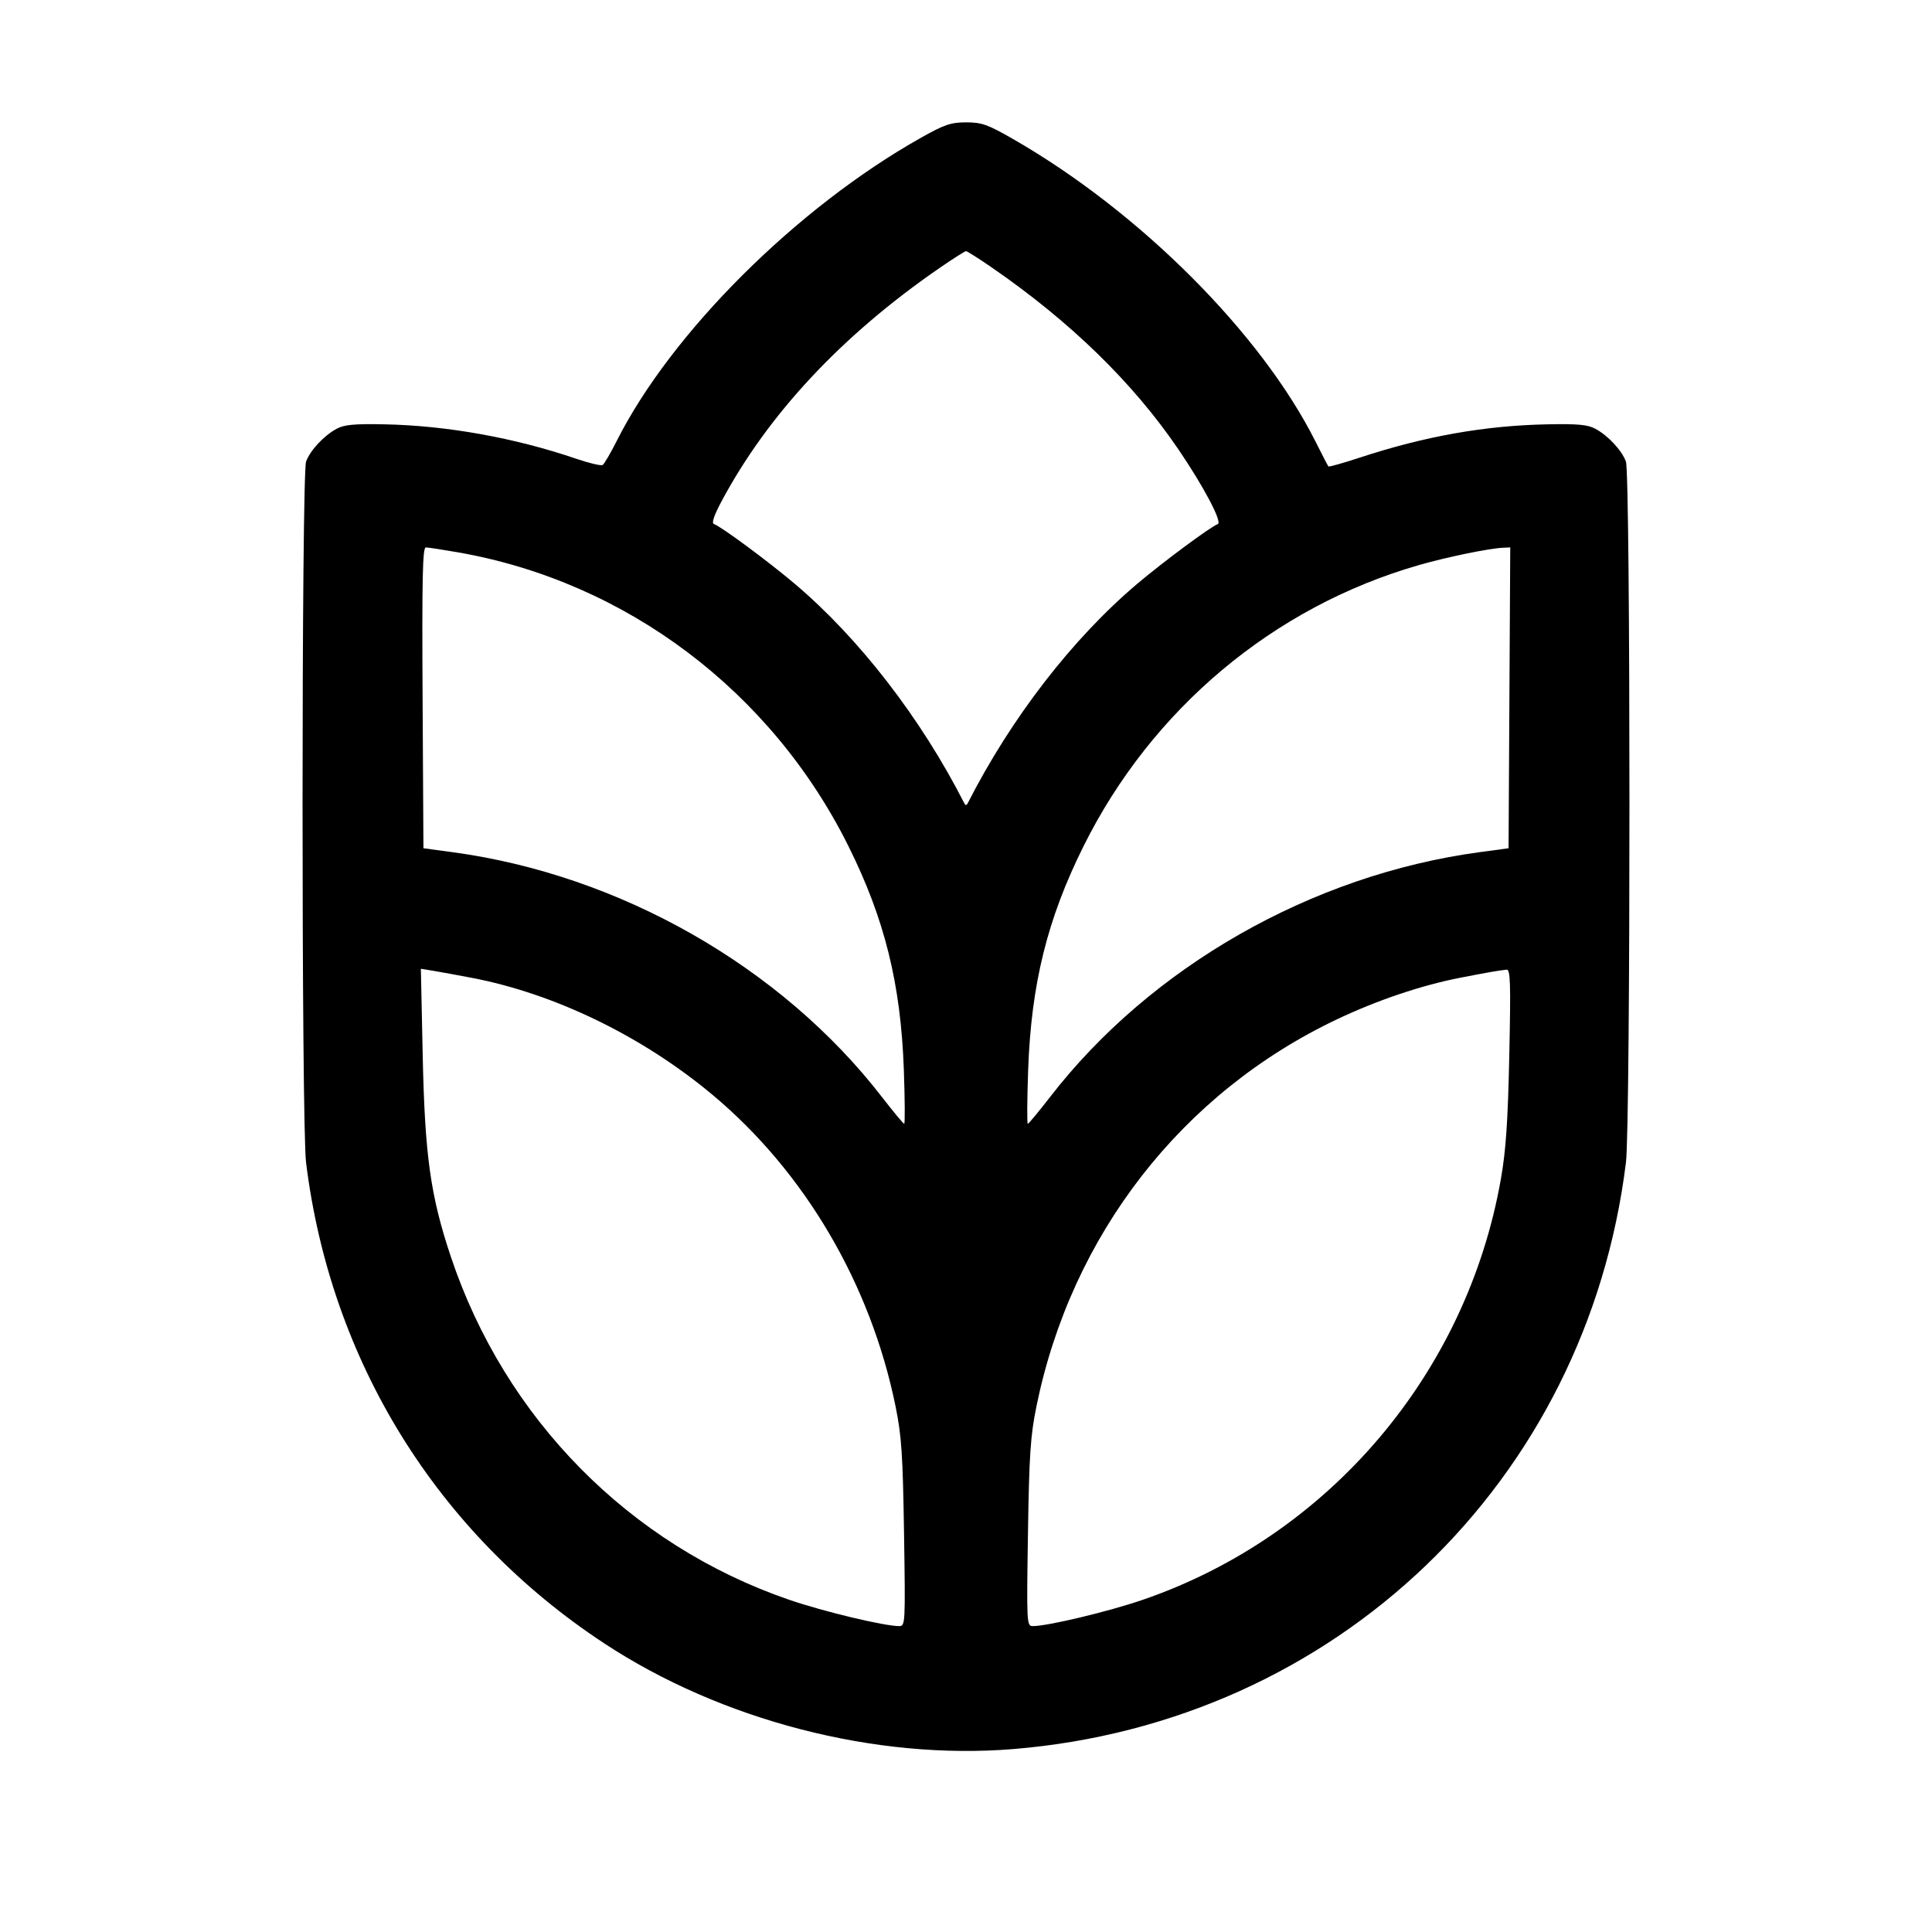 <svg fill="currentColor" viewBox="0 0 256 256" xmlns="http://www.w3.org/2000/svg"><path d="M122.027 18.256 C 105.569 27.516,88.940 44.089,81.717 58.432 C 80.902 60.051,80.062 61.483,79.850 61.614 C 79.639 61.745,78.050 61.368,76.319 60.777 C 68.215 58.009,59.182 56.388,50.954 56.226 C 46.906 56.146,45.605 56.269,44.587 56.825 C 42.902 57.745,41.125 59.653,40.560 61.148 C 39.938 62.794,39.932 149.009,40.554 154.038 C 43.808 180.366,57.929 203.161,80.000 217.713 C 95.554 227.969,116.019 233.263,134.293 231.758 C 176.951 228.246,210.211 196.393,215.446 154.038 C 216.068 149.009,216.062 62.794,215.440 61.148 C 214.875 59.653,213.098 57.745,211.413 56.825 C 210.395 56.269,209.094 56.146,205.046 56.226 C 196.732 56.390,188.824 57.794,180.133 60.650 C 177.948 61.368,176.098 61.887,176.023 61.804 C 175.948 61.721,175.192 60.266,174.343 58.570 C 167.141 44.185,151.002 28.036,134.197 18.401 C 130.865 16.490,130.084 16.213,128.018 16.214 C 125.986 16.215,125.144 16.502,122.027 18.256 M131.355 35.402 C 141.824 42.614,150.106 50.676,156.129 59.520 C 159.520 64.498,162.012 69.232,161.358 69.450 C 160.475 69.744,154.186 74.403,150.724 77.328 C 142.119 84.599,133.986 95.123,128.217 106.453 C 128.072 106.738,127.928 106.738,127.783 106.453 C 122.040 95.174,113.843 84.566,105.276 77.328 C 101.731 74.333,95.519 69.742,94.595 69.434 C 94.270 69.326,94.606 68.309,95.554 66.527 C 101.714 54.954,111.490 44.475,124.480 35.520 C 126.267 34.288,127.852 33.280,128.002 33.280 C 128.152 33.280,129.661 34.235,131.355 35.402 M60.698 73.190 C 82.966 77.085,102.204 91.569,112.434 112.141 C 117.230 121.786,119.359 130.388,119.764 141.760 C 119.904 145.691,119.925 148.907,119.812 148.907 C 119.698 148.907,118.380 147.323,116.884 145.387 C 103.527 128.105,82.150 115.914,59.947 112.917 L 56.107 112.398 55.996 92.466 C 55.908 76.662,55.996 72.534,56.422 72.535 C 56.718 72.535,58.642 72.830,60.698 73.190 M200.004 92.466 L 199.893 112.398 196.053 112.917 C 173.834 115.917,152.483 128.093,139.116 145.387 C 137.620 147.323,136.302 148.907,136.188 148.907 C 136.075 148.907,136.096 145.691,136.236 141.760 C 136.641 130.388,138.770 121.786,143.566 112.141 C 152.620 93.934,168.771 80.396,188.025 74.873 C 191.739 73.808,197.257 72.670,199.151 72.579 L 200.115 72.533 200.004 92.466 M62.507 129.567 C 73.520 131.672,85.140 137.318,94.415 145.072 C 106.634 155.286,115.356 170.127,118.661 186.326 C 119.463 190.255,119.629 192.738,119.790 203.200 C 119.975 215.167,119.959 215.467,119.143 215.467 C 117.162 215.467,109.091 213.534,104.550 211.972 C 83.407 204.699,66.909 187.966,59.739 166.521 C 57.032 158.422,56.291 153.119,56.010 139.809 L 55.768 128.365 57.431 128.640 C 58.345 128.791,60.629 129.208,62.507 129.567 M199.989 139.840 C 199.805 148.563,199.543 152.421,198.878 156.207 C 194.344 182.024,176.078 203.501,151.450 211.972 C 146.909 213.534,138.838 215.467,136.857 215.467 C 136.041 215.467,136.025 215.167,136.210 203.200 C 136.371 192.738,136.537 190.255,137.339 186.326 C 141.974 163.605,156.605 144.789,177.226 135.031 C 182.536 132.518,188.384 130.549,193.493 129.555 C 197.127 128.848,198.676 128.578,199.635 128.485 C 200.136 128.436,200.192 130.230,199.989 139.840 " stroke="none" fill-rule="evenodd"></path></svg>